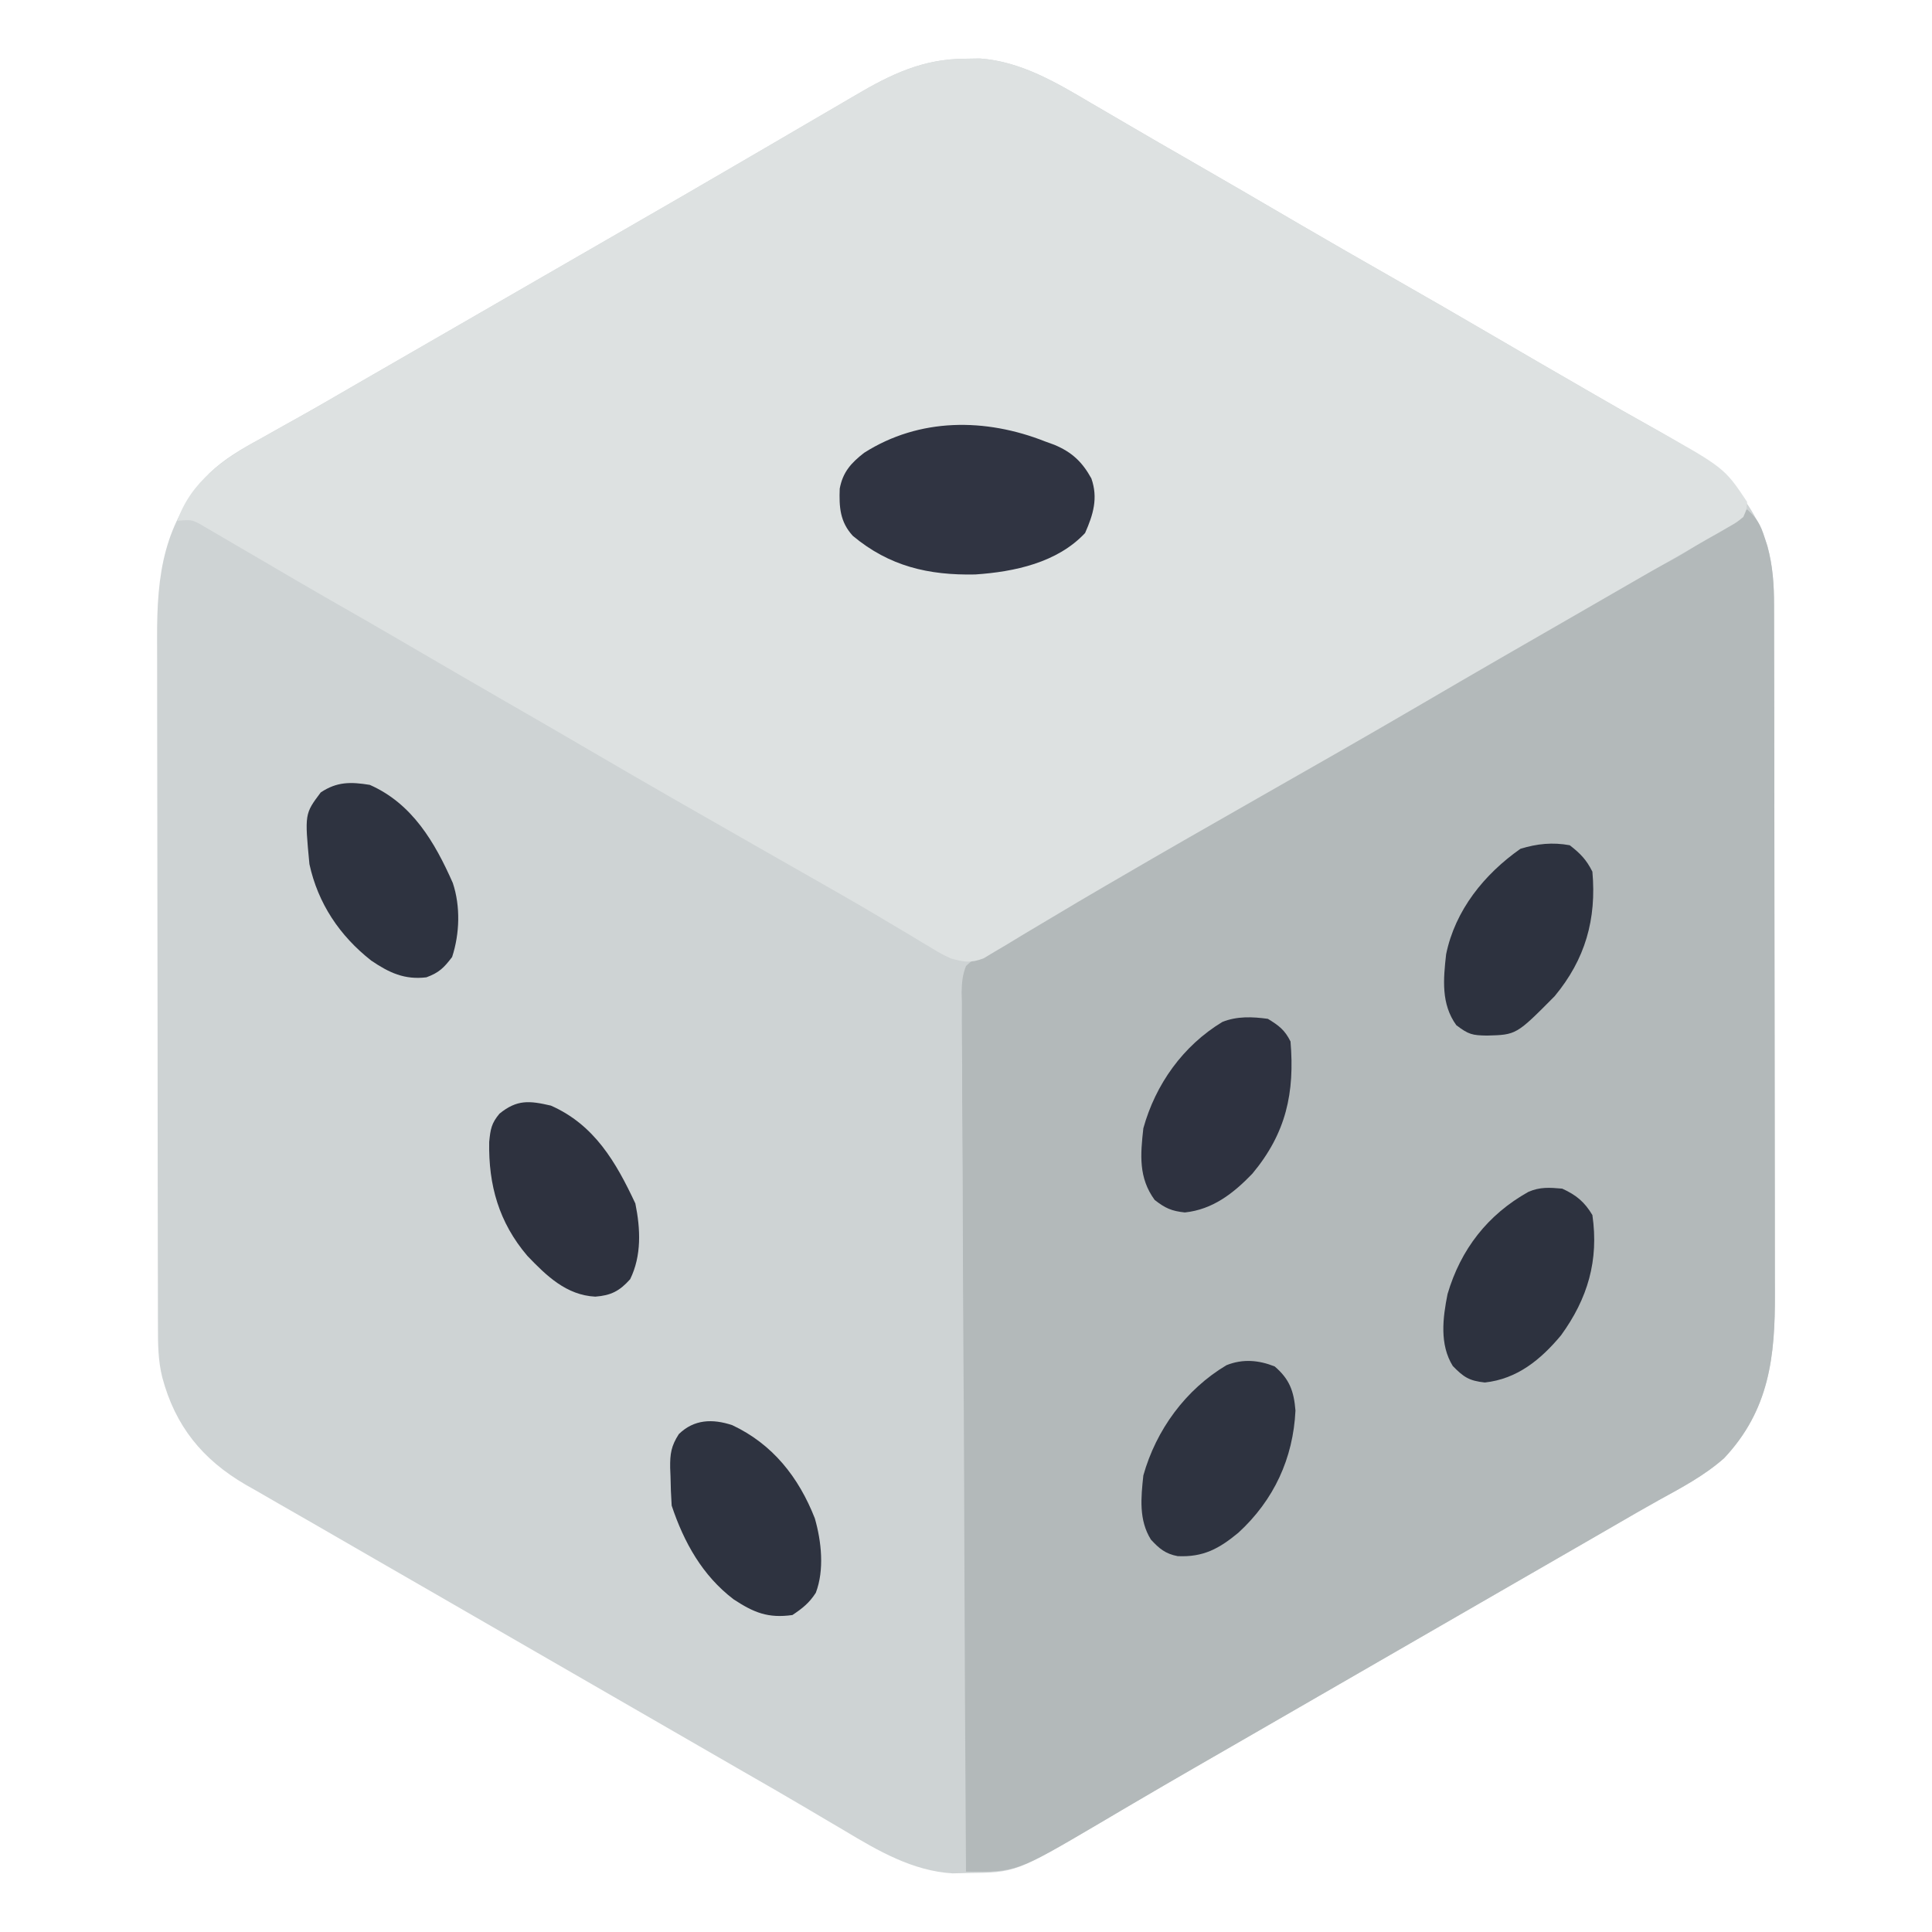 <?xml version="1.0" encoding="UTF-8"?>
<svg version="1.1" xmlns="http://www.w3.org/2000/svg" width="512" height="512">
<path d="M0 0 C1.256 -0.019 2.511 -0.039 3.805 -0.059 C14.675 0.72 24.086 6.324 33.25 11.75 C34.473 12.463 35.697 13.175 36.921 13.886 C39.432 15.346 41.939 16.812 44.444 18.283 C48.996 20.952 53.572 23.579 58.147 26.208 C68.441 32.124 78.697 38.104 88.946 44.098 C96.645 48.593 104.38 53.023 112.125 57.438 C121.841 62.975 131.524 68.565 141.177 74.212 C148.582 78.543 156.006 82.84 163.438 87.125 C165.068 88.068 165.068 88.068 166.731 89.03 C171.681 91.891 176.639 94.734 181.637 97.512 C195.77 105.409 207.472 113.122 212.547 129.262 C213.94 134.505 214.271 139.446 214.265 144.861 C214.27 146.13 214.27 146.13 214.274 147.425 C214.283 150.258 214.285 153.091 214.286 155.924 C214.291 157.956 214.296 159.989 214.301 162.021 C214.314 167.542 214.321 173.063 214.325 178.583 C214.328 182.035 214.332 185.486 214.337 188.937 C214.35 199.742 214.36 210.546 214.364 221.35 C214.368 233.811 214.386 246.271 214.415 258.732 C214.437 268.37 214.447 278.009 214.448 287.647 C214.449 293.4 214.455 299.153 214.473 304.907 C214.489 310.322 214.491 315.738 214.483 321.153 C214.482 323.135 214.486 325.117 214.496 327.099 C214.575 343.934 213.024 358.123 201.016 370.887 C195.808 375.482 189.829 378.642 183.766 381.973 C179.804 384.17 175.89 386.45 171.97 388.722 C168.631 390.658 165.287 392.586 161.941 394.512 C155.334 398.317 148.729 402.127 142.125 405.938 C139.958 407.188 137.792 408.438 135.625 409.688 C134.553 410.306 133.48 410.925 132.375 411.562 C96.625 432.188 96.625 432.188 93.375 434.063 C91.209 435.312 89.044 436.561 86.879 437.81 C81.439 440.95 75.998 444.087 70.555 447.223 C68.37 448.482 66.185 449.741 64 451 C62.399 451.922 62.399 451.922 60.765 452.863 C55.357 455.981 49.959 459.116 44.578 462.281 C43.515 462.906 42.451 463.53 41.356 464.174 C39.365 465.344 37.377 466.518 35.39 467.696 C13.294 480.685 13.294 480.685 0.438 480.812 C-0.845 480.841 -2.128 480.869 -3.449 480.898 C-13.993 480.268 -23.154 474.937 -32 469.625 C-33.709 468.619 -35.419 467.612 -37.129 466.607 C-38.888 465.571 -40.644 464.531 -42.399 463.49 C-47.863 460.256 -53.371 457.102 -58.875 453.938 C-61.042 452.688 -63.209 451.438 -65.375 450.188 C-66.448 449.569 -67.52 448.95 -68.625 448.312 C-89.208 436.438 -109.792 424.562 -130.375 412.688 C-131.984 411.759 -131.984 411.759 -133.626 410.812 C-135.789 409.564 -137.953 408.315 -140.116 407.067 C-145.581 403.913 -151.047 400.763 -156.516 397.617 C-161.926 394.505 -167.33 391.381 -172.731 388.253 C-175.866 386.443 -179.009 384.647 -182.152 382.852 C-184.123 381.714 -186.093 380.576 -188.062 379.438 C-188.953 378.934 -189.843 378.43 -190.761 377.912 C-202.258 371.219 -209.447 362.34 -212.875 349.438 C-213.992 344.97 -214.02 340.59 -214.015 336.014 C-214.018 335.168 -214.021 334.322 -214.024 333.45 C-214.033 330.617 -214.035 327.784 -214.036 324.951 C-214.041 322.919 -214.046 320.886 -214.051 318.854 C-214.064 313.333 -214.071 307.812 -214.075 302.292 C-214.078 298.84 -214.082 295.389 -214.087 291.938 C-214.1 281.133 -214.11 270.329 -214.114 259.525 C-214.118 247.064 -214.136 234.604 -214.165 222.143 C-214.187 212.505 -214.197 202.866 -214.198 193.228 C-214.199 187.475 -214.205 181.722 -214.223 175.968 C-214.239 170.553 -214.241 165.137 -214.233 159.722 C-214.232 157.74 -214.236 155.758 -214.246 153.776 C-214.328 136.442 -212.518 123.118 -200.471 109.941 C-196.406 106.02 -191.876 103.431 -186.938 100.75 C-184.801 99.547 -182.664 98.344 -180.527 97.141 C-178.882 96.227 -178.882 96.227 -177.203 95.295 C-171.765 92.26 -166.387 89.123 -161 86 C-158.816 84.74 -156.631 83.481 -154.445 82.223 C-147.92 78.464 -141.397 74.701 -134.875 70.938 C-132.708 69.687 -130.542 68.437 -128.375 67.188 C-127.302 66.569 -126.23 65.95 -125.125 65.312 C-115.375 59.688 -115.375 59.688 -112.125 57.812 C-109.959 56.563 -107.794 55.314 -105.629 54.065 C-100.189 50.925 -94.748 47.788 -89.305 44.652 C-79.836 39.197 -70.371 33.736 -60.938 28.218 C-56.993 25.911 -53.044 23.613 -49.094 21.314 C-46.816 19.986 -44.539 18.654 -42.266 17.318 C-39.13 15.477 -35.988 13.646 -32.842 11.822 C-31.633 11.118 -30.426 10.411 -29.222 9.7 C-19.69 4.078 -11.183 0.011 0 0 Z " fill="#CED3D4" transform="translate(255.875,15.562)"/>
<path d="M0 0 C2.569 2.253 3.616 4.126 4.625 7.375 C4.865 8.125 5.105 8.875 5.352 9.648 C6.814 14.95 7.146 19.937 7.14 25.424 C7.143 26.27 7.146 27.116 7.149 27.987 C7.158 30.82 7.16 33.654 7.161 36.487 C7.166 38.519 7.171 40.551 7.176 42.583 C7.189 48.104 7.196 53.625 7.2 59.146 C7.203 62.597 7.207 66.049 7.212 69.5 C7.225 80.304 7.235 91.108 7.239 101.913 C7.243 114.373 7.261 126.834 7.29 139.294 C7.312 148.933 7.322 158.571 7.323 168.21 C7.324 173.963 7.33 179.716 7.348 185.469 C7.364 190.885 7.366 196.3 7.358 201.716 C7.357 203.698 7.361 205.68 7.371 207.662 C7.45 224.496 5.899 238.686 -6.109 251.449 C-11.317 256.044 -17.296 259.204 -23.359 262.535 C-27.321 264.733 -31.235 267.012 -35.155 269.284 C-38.494 271.22 -41.838 273.148 -45.184 275.074 C-51.791 278.879 -58.396 282.689 -65 286.5 C-67.167 287.75 -69.333 289 -71.5 290.25 C-72.573 290.869 -73.645 291.488 -74.75 292.125 C-110.5 312.75 -110.5 312.75 -113.75 314.625 C-115.916 315.874 -118.081 317.124 -120.246 318.373 C-125.686 321.512 -131.127 324.65 -136.57 327.785 C-138.755 329.044 -140.94 330.303 -143.125 331.562 C-144.726 332.485 -144.726 332.485 -146.36 333.426 C-151.768 336.544 -157.166 339.679 -162.547 342.844 C-163.61 343.468 -164.674 344.093 -165.769 344.736 C-167.76 345.907 -169.748 347.08 -171.735 348.258 C-193.645 361.137 -193.645 361.137 -207 361 C-207.205 330.528 -207.365 300.055 -207.46 269.583 C-207.471 265.985 -207.482 262.388 -207.494 258.791 C-207.497 258.074 -207.499 257.358 -207.502 256.62 C-207.541 245.023 -207.612 233.426 -207.694 221.83 C-207.779 209.931 -207.829 198.032 -207.847 186.132 C-207.858 179.448 -207.886 172.765 -207.952 166.081 C-208.013 159.792 -208.032 153.504 -208.018 147.215 C-208.02 144.905 -208.038 142.595 -208.073 140.285 C-208.118 137.133 -208.107 133.985 -208.082 130.833 C-208.122 129.458 -208.122 129.458 -208.162 128.056 C-208.106 125.416 -207.96 123.464 -207 121 C-204.279 118.412 -201.323 116.711 -198 115 C-197.011 114.399 -196.023 113.799 -195.004 113.18 C-194.128 112.678 -193.251 112.177 -192.348 111.66 C-191.338 111.08 -190.328 110.5 -189.288 109.903 C-188.223 109.295 -187.159 108.688 -186.062 108.062 C-184.331 107.069 -182.599 106.076 -180.867 105.082 C-179.083 104.059 -177.299 103.037 -175.515 102.016 C-171.108 99.491 -166.711 96.948 -162.314 94.406 C-151.639 88.235 -140.941 82.103 -130.232 75.991 C-118.539 69.317 -106.875 62.595 -95.218 55.859 C-89.813 52.737 -84.407 49.619 -79 46.5 C-76.833 45.25 -74.667 44 -72.5 42.75 C-59.5 35.25 -59.5 35.25 -56.247 33.373 C-54.091 32.129 -51.935 30.885 -49.779 29.64 C-44.786 26.758 -39.791 23.879 -34.792 21.008 C-16.448 11.862 -16.448 11.862 0 0 Z " fill="#B3B9BA" transform="translate(463,135)"/>
<path d="M0 0 C1.256 -0.019 2.511 -0.039 3.805 -0.059 C14.675 0.72 24.086 6.324 33.25 11.75 C34.473 12.463 35.697 13.175 36.921 13.886 C39.432 15.346 41.939 16.812 44.444 18.283 C48.996 20.952 53.572 23.579 58.147 26.208 C68.441 32.124 78.697 38.104 88.946 44.098 C96.645 48.593 104.38 53.023 112.125 57.438 C121.841 62.975 131.524 68.565 141.177 74.212 C148.582 78.543 156.006 82.84 163.438 87.125 C165.068 88.068 165.068 88.068 166.731 89.03 C171.681 91.891 176.639 94.734 181.637 97.512 C201.094 108.391 201.094 108.391 207.125 117.438 C207 119.456 207 119.456 206.125 121.438 C204.405 122.847 204.405 122.847 202.129 124.145 C201.274 124.641 200.419 125.137 199.538 125.648 C198.597 126.177 197.657 126.705 196.688 127.25 C195.217 128.097 195.217 128.097 193.716 128.961 C191.609 130.173 189.498 131.38 187.385 132.582 C184.18 134.406 180.985 136.249 177.793 138.098 C172.35 141.25 166.9 144.39 161.448 147.526 C155.964 150.681 150.481 153.84 145 157 C143.921 157.622 142.842 158.244 141.731 158.885 C134.557 163.024 127.4 167.193 120.25 171.375 C106.338 179.508 92.335 187.481 78.333 195.458 C65.527 202.756 52.727 210.064 40 217.5 C39.043 218.056 38.087 218.613 37.101 219.186 C32.338 221.96 27.588 224.753 22.866 227.597 C20.493 229.022 18.113 230.433 15.731 231.843 C14.039 232.852 12.357 233.878 10.675 234.905 C9.645 235.512 8.616 236.12 7.555 236.746 C6.197 237.563 6.197 237.563 4.812 238.396 C1.414 239.713 -0.39 239.414 -3.875 238.438 C-6.315 237.293 -6.315 237.293 -8.727 235.84 C-9.645 235.294 -10.564 234.748 -11.511 234.186 C-12.497 233.588 -13.484 232.991 -14.5 232.375 C-16.663 231.089 -18.827 229.803 -20.992 228.52 C-22.121 227.847 -23.25 227.175 -24.413 226.483 C-30.11 223.105 -35.87 219.839 -41.625 216.562 C-42.803 215.891 -43.98 215.219 -45.158 214.547 C-48.729 212.509 -52.302 210.473 -55.875 208.438 C-70.266 200.238 -84.643 192.02 -98.938 183.656 C-106.235 179.388 -113.55 175.156 -120.875 170.938 C-130.496 165.396 -140.094 159.817 -149.68 154.215 C-155.781 150.652 -161.901 147.128 -168.043 143.637 C-174.48 139.959 -180.868 136.195 -187.264 132.447 C-189.215 131.306 -191.168 130.168 -193.124 129.034 C-194.909 127.998 -196.691 126.953 -198.466 125.9 C-199.255 125.442 -200.043 124.984 -200.855 124.512 C-201.881 123.908 -201.881 123.908 -202.927 123.292 C-205.131 122.17 -205.131 122.17 -208.875 122.438 C-205.274 111.955 -196.278 105.821 -186.938 100.75 C-184.801 99.547 -182.664 98.344 -180.527 97.141 C-178.882 96.227 -178.882 96.227 -177.203 95.295 C-171.765 92.26 -166.387 89.123 -161 86 C-158.816 84.74 -156.631 83.481 -154.445 82.223 C-147.92 78.464 -141.397 74.701 -134.875 70.938 C-132.708 69.687 -130.542 68.437 -128.375 67.188 C-127.302 66.569 -126.23 65.95 -125.125 65.312 C-115.375 59.688 -115.375 59.688 -112.125 57.812 C-109.959 56.563 -107.794 55.314 -105.629 54.065 C-100.189 50.925 -94.748 47.788 -89.305 44.652 C-79.836 39.197 -70.371 33.736 -60.938 28.218 C-56.993 25.911 -53.044 23.613 -49.094 21.314 C-46.816 19.986 -44.539 18.654 -42.266 17.318 C-39.13 15.477 -35.988 13.646 -32.842 11.822 C-31.633 11.118 -30.426 10.411 -29.222 9.7 C-19.69 4.078 -11.183 0.011 0 0 Z " fill="#DDE1E1" transform="translate(255.875,15.562)"/>
<path d="M0 0 C0.794 0.289 1.588 0.578 2.406 0.875 C7.041 2.812 9.786 5.372 12.219 9.785 C14.05 14.977 12.718 19.377 10.562 24.25 C3.233 32.116 -8.205 34.543 -18.543 35.238 C-30.929 35.491 -41.339 33.072 -51 25 C-54.399 21.292 -54.646 17.375 -54.465 12.496 C-53.648 8.11 -51.459 5.695 -48 3 C-33.326 -6.336 -15.824 -6.26 0 0 Z " fill="#303442" transform="translate(277,117)"/>
<path d="M0 0 C3.945 3.382 5.08 6.558 5.5 11.688 C4.901 24.362 -0.229 35.417 -9.59 44.027 C-14.699 48.274 -18.918 50.591 -25.73 50.266 C-28.95 49.662 -30.63 48.256 -32.812 45.875 C-36.049 40.688 -35.445 34.754 -34.812 28.875 C-31.425 16.823 -23.629 6.124 -12.785 -0.332 C-8.461 -2.07 -4.206 -1.682 0 0 Z " fill="#2E3340" transform="translate(337.812,362.125)"/>
<path d="M0 0 C2.934 1.796 4.472 2.944 6 6 C7.136 19.605 4.86 30.265 -4.105 41.027 C-9.125 46.253 -14.643 50.546 -22 51.312 C-25.516 50.946 -27.224 50.175 -30 48 C-34.309 42.115 -33.783 36.008 -33 29 C-29.771 17.341 -22.483 7.141 -12.066 0.828 C-8.164 -0.736 -4.119 -0.56 0 0 Z " fill="#2E3240" transform="translate(336,270)"/>
<path d="M0 0 C10.678 5.016 17.593 13.766 21.879 24.691 C23.64 30.8 24.44 38.378 22.145 44.41 C20.435 47.093 18.59 48.551 15.941 50.316 C9.494 51.221 5.726 49.691 0.328 46.137 C-7.905 39.857 -12.809 31.064 -16.059 21.316 C-16.233 18.675 -16.335 16.084 -16.371 13.441 C-16.4 12.734 -16.429 12.026 -16.459 11.297 C-16.504 7.577 -16.194 5.527 -14.164 2.371 C-10.127 -1.568 -5.224 -1.735 0 0 Z " fill="#2E3340" transform="translate(194.059,377.684)"/>
<path d="M0 0 C11.256 4.962 17.236 15.209 22 26 C24.061 32.183 23.828 39.471 21.812 45.625 C19.639 48.473 18.384 49.749 15 51 C9.199 51.702 5.121 49.783 0.375 46.562 C-7.983 39.993 -13.719 31.453 -16 21 C-17.261 7.675 -17.261 7.675 -13 2 C-8.695 -0.87 -5.049 -0.821 0 0 Z " fill="#2E3340" transform="translate(98,208)"/>
<path d="M0 0 C3.707 1.685 5.918 3.515 8 7 C9.733 19.013 6.783 29.111 -0.312 38.875 C-5.695 45.336 -11.971 50.461 -20.5 51.375 C-24.646 50.931 -26.122 49.96 -29 47 C-32.531 41.301 -31.657 34.264 -30.383 27.934 C-26.884 16.061 -19.749 6.907 -8.98 0.867 C-5.891 -0.486 -3.327 -0.292 0 0 Z " fill="#2D323F" transform="translate(414,315)"/>
<path d="M0 0 C11.533 5.088 17.249 14.986 22.375 25.938 C23.746 32.658 24.063 39.744 21 46 C18.189 49.152 15.887 50.315 11.75 50.625 C4.092 50.231 -1.168 45.113 -6.25 39.812 C-13.792 30.946 -16.568 21.077 -16.359 9.629 C-16.021 6.215 -15.777 4.701 -13.625 2.125 C-8.958 -1.653 -5.716 -1.319 0 0 Z " fill="#2E323F" transform="translate(146,293)"/>
<path d="M0 0 C2.824 2.19 4.415 3.83 6 7 C7.132 19.598 4.11 30.233 -4 40 C-14.145 50.233 -14.145 50.233 -21.938 50.438 C-25.876 50.368 -26.781 50.165 -30.062 47.688 C-34.116 42.065 -33.512 35.544 -32.762 28.887 C-30.366 17.198 -22.642 7.663 -13.062 0.938 C-8.65 -0.413 -4.562 -0.836 0 0 Z " fill="#2D323F" transform="translate(416,224)"/>
</svg>
